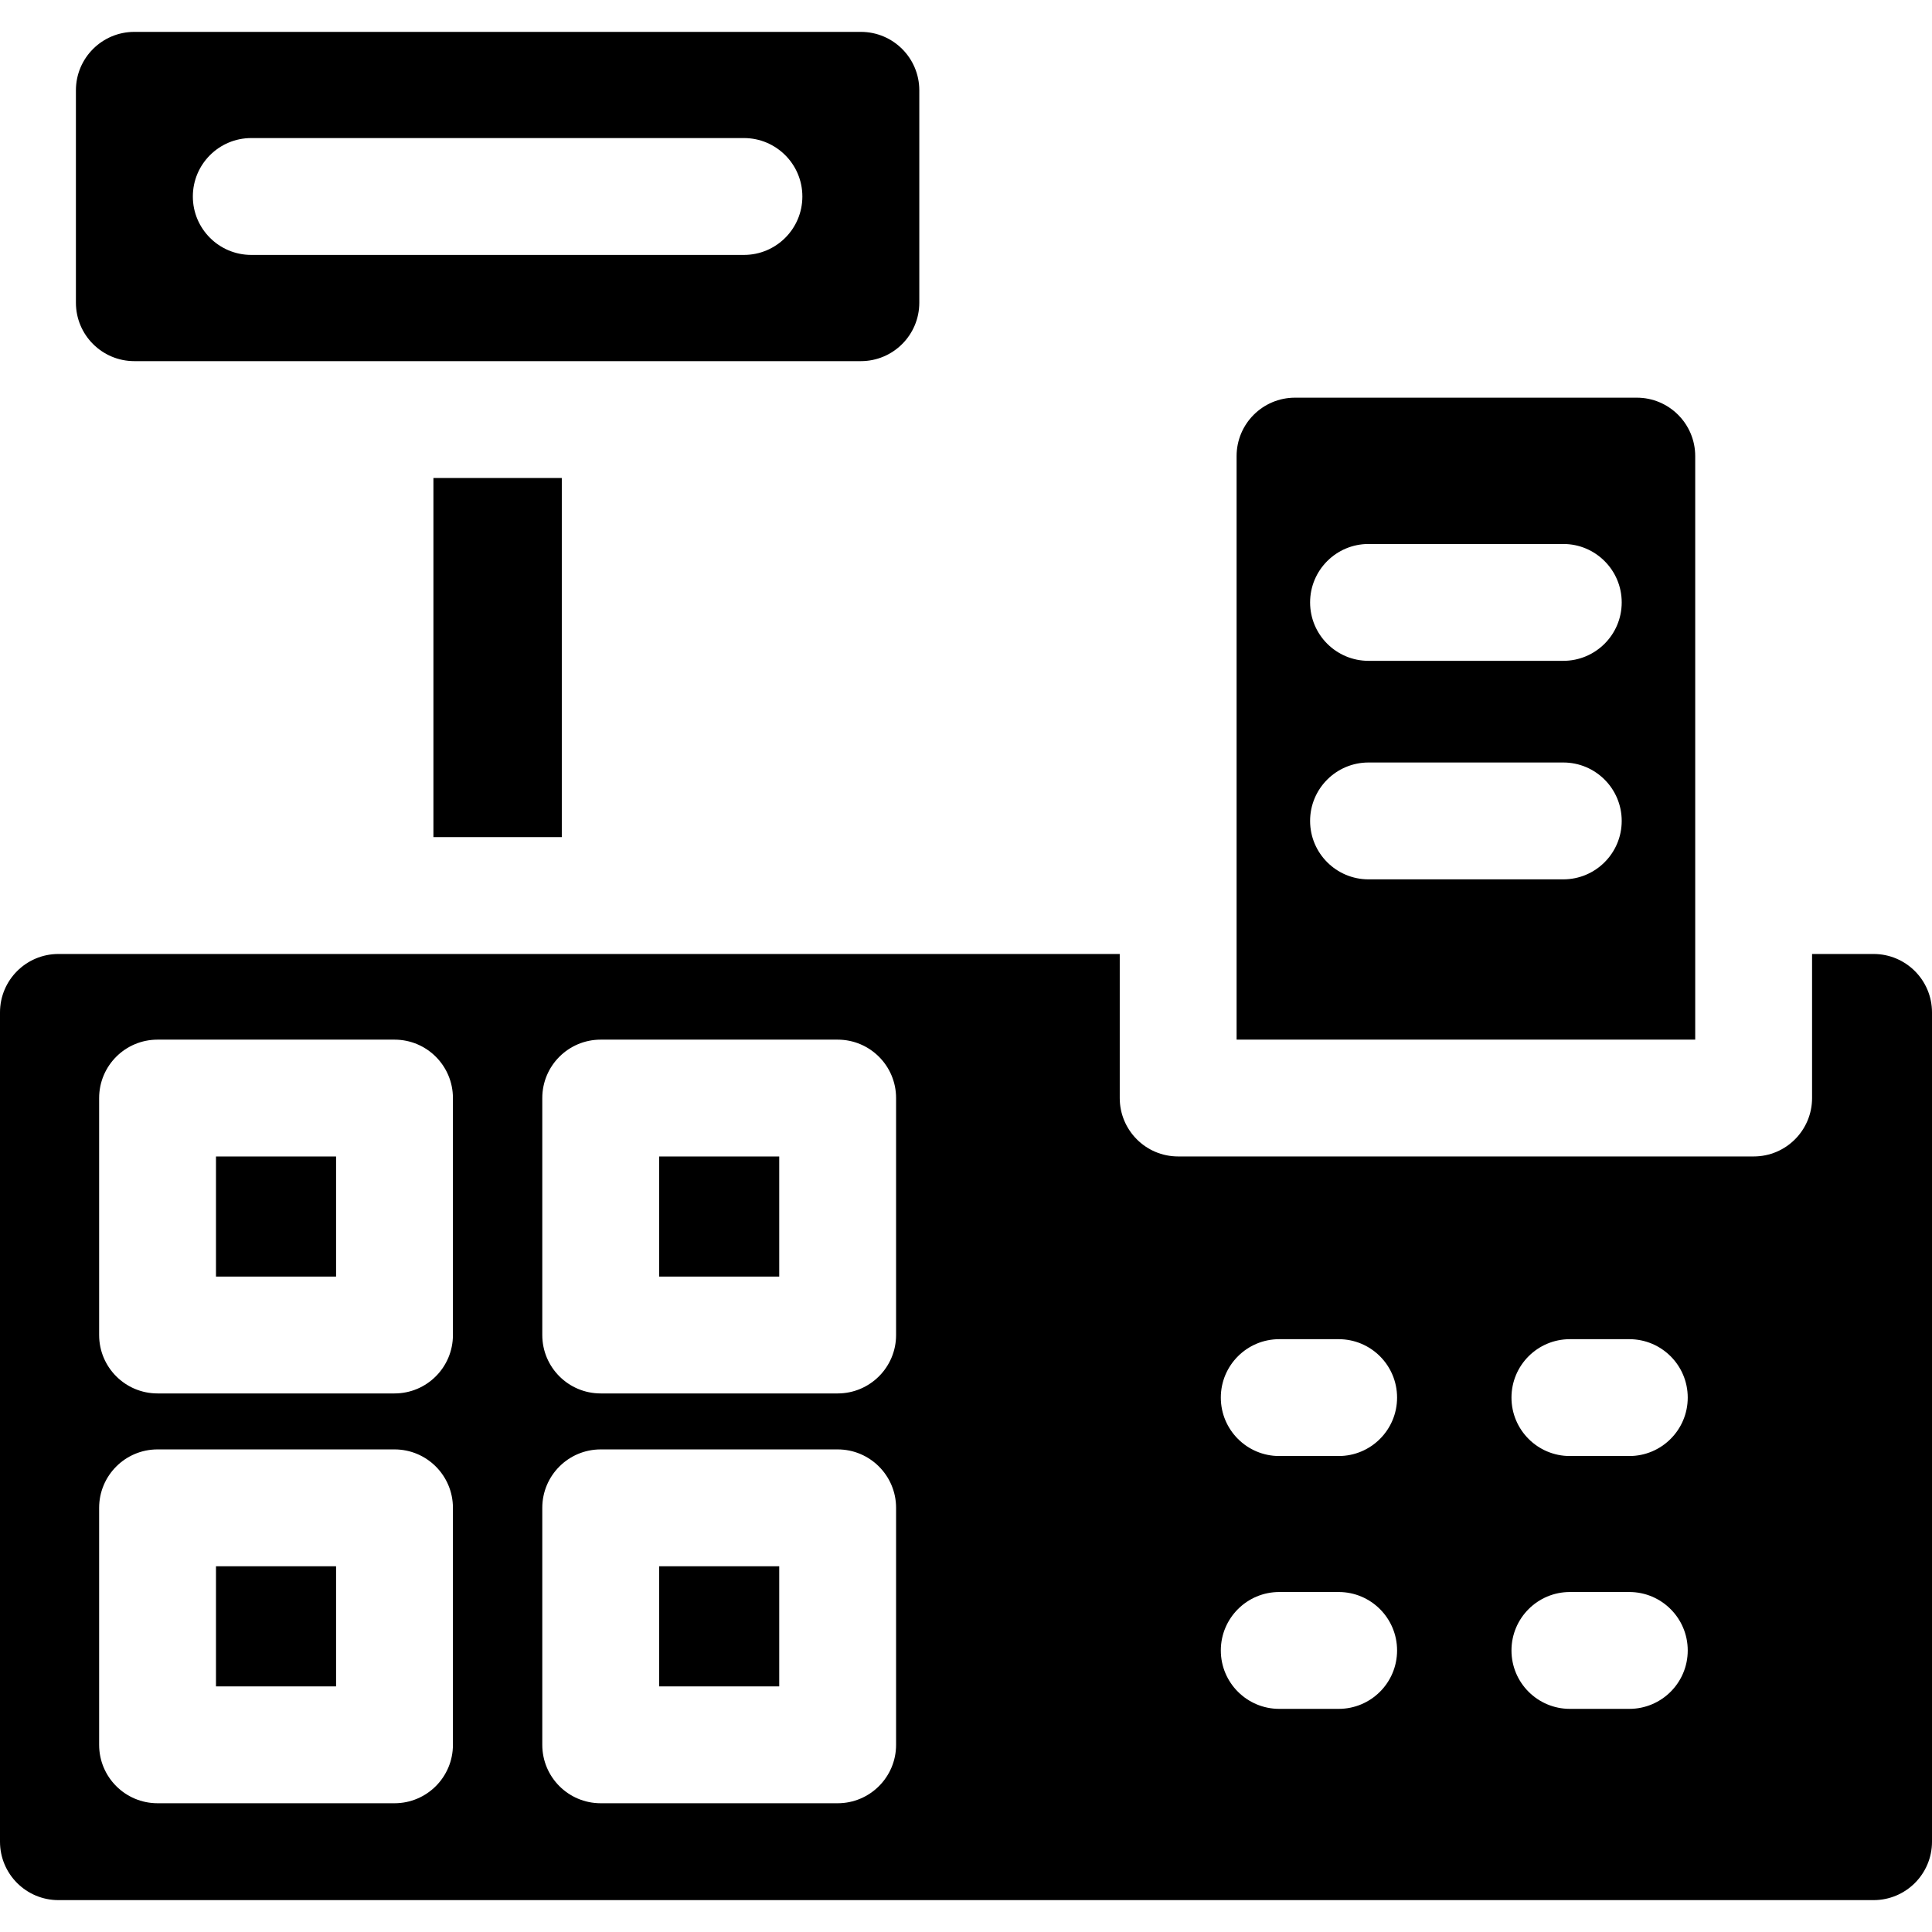 <?xml version="1.0" encoding="iso-8859-1"?>
<!-- Generator: Adobe Illustrator 19.0.0, SVG Export Plug-In . SVG Version: 6.00 Build 0)  -->
<svg xmlns="http://www.w3.org/2000/svg" xmlns:xlink="http://www.w3.org/1999/xlink" version="1.1" id="Layer_1" x="0px" y="0px" viewBox="0 0 496 496" style="enable-background:new 0 0 496 496;" xml:space="preserve" width="512" height="512">
<g>
	<rect x="111.27" y="122.715" width="32.96" height="92.2"/>
	<path d="M221.01,8.185H34.49c-8.284,0-15,6.716-15,15v54.53c0,8.284,6.716,15,15,15h186.52c8.284,0,15-6.716,15-15v-54.53   C236.01,14.901,229.294,8.185,221.01,8.185z M190.99,65.445H64.51c-8.28,0-15-6.71-15-15c0-8.28,6.72-15,15-15h126.48   c8.28,0,15,6.72,15,15C205.99,58.735,199.27,65.445,190.99,65.445z"/>
	<path d="M465.21,244.915v36.99c0,8.198-6.625,14.99-15,14.99H302.47c-8.364,0-15-6.785-15-14.99v-36.99H15c-8.284,0-15,6.716-15,15   v212.9c0,8.284,6.716,15,15,15h466c8.284,0,15-6.716,15-15v-212.9c0-8.284-6.716-15-15-15H465.21z M116.28,447.945   c0,8.28-6.71,15-15,15H40.45c-8.29,0-15-6.72-15-15v-60.84c0-8.28,6.71-15,15-15h60.83c8.29,0,15,6.72,15,15V447.945z    M116.28,342.735c0,8.28-6.71,15-15,15H40.45c-8.29,0-15-6.72-15-15v-60.83c0-8.29,6.71-15,15-15h60.83c8.29,0,15,6.71,15,15   V342.735z M230.05,447.945c0,8.28-6.72,15-15,15h-60.83c-8.29,0-15-6.72-15-15v-60.84c0-8.28,6.71-15,15-15h60.83   c8.28,0,15,6.72,15,15V447.945z M230.05,342.735c0,8.28-6.72,15-15,15h-60.83c-8.29,0-15-6.72-15-15v-60.83c0-8.29,6.71-15,15-15   h60.83c8.28,0,15,6.71,15,15V342.735z M343.67,438.715h-15.25c-8.28,0-15-6.71-15-15c0-8.28,6.72-15,15-15h15.25   c8.29,0,15,6.72,15,15C358.67,432.005,351.96,438.715,343.67,438.715z M343.67,373.805h-15.25c-8.28,0-15-6.72-15-15   c0-8.29,6.72-15,15-15h15.25c8.29,0,15,6.71,15,15C358.67,367.085,351.96,373.805,343.67,373.805z M418.29,438.715h-15.25   c-8.29,0-15-6.71-15-15c0-8.28,6.71-15,15-15h15.25c8.28,0,15,6.72,15,15C433.29,432.005,426.57,438.715,418.29,438.715z    M418.29,373.805h-15.25c-8.29,0-15-6.72-15-15c0-8.29,6.71-15,15-15h15.25c8.28,0,15,6.71,15,15   C433.29,367.085,426.57,373.805,418.29,373.805z"/>
	<path d="M435.21,266.895v-149.8c0-8.284-6.716-15-15-15h-87.74c-8.284,0-15,6.716-15,15v149.8v0.01h117.74V266.895z    M351.34,139.655h50c8.28,0,15,6.72,15,15c0,8.29-6.72,15-15,15h-50c-8.28,0-15-6.71-15-15   C336.34,146.375,343.06,139.655,351.34,139.655z M351.34,195.755h50c8.28,0,15,6.71,15,15c0,8.28-6.72,15-15,15h-50   c-8.28,0-15-6.72-15-15C336.34,202.465,343.06,195.755,351.34,195.755z"/>
	<rect x="55.45" y="296.905" width="30.83" height="30.83"/>
	<rect x="169.22" y="296.905" width="30.83" height="30.83"/>
	<rect x="55.45" y="402.105" width="30.83" height="30.84"/>
	<rect x="169.22" y="402.105" width="30.83" height="30.84"/>
</g>















</svg>
